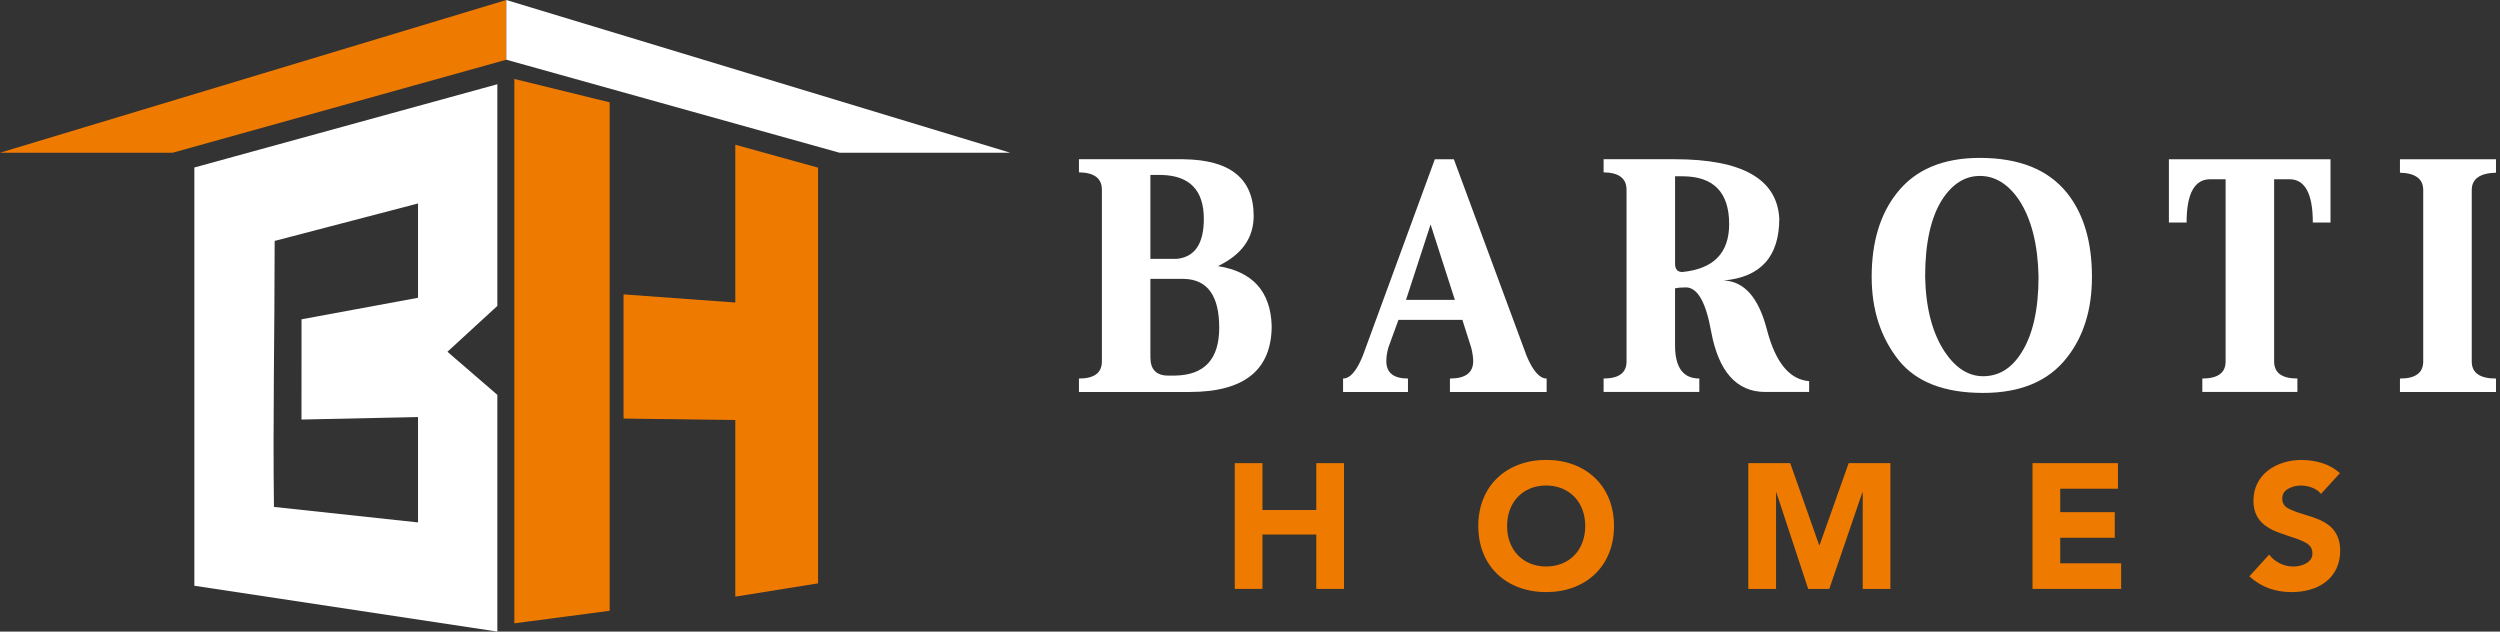<svg width="190" height="48" viewBox="0 0 190 48" fill="none" xmlns="http://www.w3.org/2000/svg">
<rect x="0" y="0" width="190" height="48" fill="#333333" stroke="none"/>
<path d="M87.43 21.195V27.149C87.43 28.08 87.879 28.544 88.775 28.544H89.298C91.539 28.511 92.661 27.298 92.661 24.906C92.661 22.483 91.772 21.244 89.996 21.195H87.43ZM89.423 19.675C90.802 19.543 91.491 18.53 91.491 16.636C91.491 14.479 90.437 13.366 88.327 13.297H87.43V19.675H89.423ZM89.922 12.103C93.493 12.137 95.278 13.573 95.278 16.412C95.278 18.09 94.373 19.36 92.562 20.224C95.203 20.64 96.564 22.15 96.648 24.758C96.648 28.112 94.572 29.79 90.42 29.79H82V28.768C83.162 28.768 83.744 28.337 83.744 27.472V14.418C83.744 13.554 83.162 13.115 82 13.098V12.101H89.922V12.103Z" fill="white"/>
<path d="M106.858 22.788H110.569L108.725 17.058L106.858 22.788ZM106.284 24.309L105.511 26.427C105.412 26.791 105.361 27.133 105.361 27.448C105.361 28.329 105.91 28.768 107.006 28.768V29.79H102.073V28.768C102.605 28.768 103.103 28.195 103.568 27.049L109.048 12.103H110.493L116.024 27.049C116.505 28.195 117.012 28.768 117.544 28.768V29.79H110.195V28.768C111.375 28.768 111.963 28.328 111.963 27.448C111.963 27.166 111.914 26.825 111.814 26.427L111.141 24.309H106.284Z" fill="white"/>
<path d="M127.305 13.398V20.049C127.305 20.465 127.488 20.672 127.854 20.672C130.229 20.44 131.416 19.227 131.416 17.035C131.416 14.626 130.246 13.415 127.904 13.398H127.305ZM134.28 25.031C134.928 27.538 135.999 28.851 137.494 28.967V29.789H134.13C131.971 29.772 130.609 28.236 130.045 25.181C129.646 22.955 129.006 21.842 128.126 21.842C127.777 21.842 127.503 21.867 127.304 21.916V26.251C127.304 27.928 127.918 28.767 129.148 28.767V29.789H121.874V28.767C123.036 28.767 123.617 28.336 123.617 27.472V14.418C123.617 13.555 123.036 13.115 121.874 13.098V12.101H127.279C132.411 12.101 135.059 13.605 135.226 16.61C135.226 19.5 133.815 21.069 130.991 21.318C132.553 21.369 133.649 22.606 134.28 25.031Z" fill="white"/>
<path d="M150.718 28.593C151.915 28.593 152.885 27.994 153.634 26.796C154.496 25.433 154.929 23.512 154.929 21.032C154.88 18.587 154.39 16.65 153.459 15.218C152.629 13.988 151.632 13.371 150.469 13.371C149.339 13.371 148.386 13.971 147.605 15.167C146.741 16.531 146.31 18.486 146.31 21.03C146.359 23.41 146.857 25.314 147.804 26.744C148.633 27.977 149.605 28.593 150.718 28.593ZM158.988 21.044C158.988 23.536 158.348 25.587 157.07 27.197C155.676 28.974 153.558 29.862 150.718 29.862C147.778 29.862 145.645 29.039 144.316 27.396C142.937 25.669 142.247 23.552 142.247 21.043C142.247 18.403 142.887 16.277 144.166 14.665C145.561 12.889 147.662 12 150.468 12C153.457 12 155.666 12.889 157.095 14.665C158.358 16.246 158.988 18.372 158.988 21.044Z" fill="white"/>
<path d="M177.119 12.102V16.91H175.774C175.774 14.717 175.18 13.622 173.995 13.622H172.834V27.473C172.834 28.336 173.423 28.767 174.602 28.767V29.789H167.377V28.767C168.557 28.767 169.146 28.336 169.146 27.473V13.622H167.974C166.779 13.622 166.181 14.717 166.181 16.91H164.836V12.102H177.119Z" fill="white"/>
<path d="M187.853 27.475C187.853 28.337 188.467 28.769 189.695 28.769V29.791H182.396V28.769C183.576 28.769 184.165 28.337 184.165 27.475V14.442C184.165 13.597 183.576 13.158 182.396 13.124V12.102H189.695V13.124C188.467 13.158 187.853 13.597 187.853 14.442V27.475Z" fill="white"/>
<path d="M93.843 35.199H95.948V38.762H100.038V35.199H102.145V44.757H100.038V40.625H95.948V44.757H93.843V35.199Z" fill="#EF7A00"/>
<path d="M114.748 41.206C114.887 41.584 115.088 41.91 115.349 42.184C115.61 42.459 115.926 42.672 116.293 42.825C116.663 42.978 117.068 43.054 117.508 43.054C117.949 43.054 118.354 42.978 118.723 42.825C119.093 42.672 119.407 42.459 119.668 42.184C119.929 41.909 120.129 41.583 120.269 41.206C120.408 40.827 120.478 40.419 120.478 39.977C120.478 39.536 120.408 39.126 120.269 38.748C120.13 38.369 119.929 38.044 119.668 37.769C119.407 37.494 119.091 37.281 118.723 37.128C118.354 36.975 117.949 36.897 117.508 36.897C117.068 36.897 116.663 36.973 116.293 37.128C115.924 37.281 115.609 37.494 115.349 37.769C115.088 38.044 114.887 38.37 114.748 38.748C114.609 39.126 114.539 39.536 114.539 39.977C114.537 40.419 114.607 40.827 114.748 41.206ZM112.729 37.911C112.981 37.29 113.338 36.76 113.802 36.318C114.265 35.877 114.814 35.539 115.448 35.305C116.082 35.072 116.768 34.954 117.507 34.954C118.253 34.954 118.943 35.072 119.572 35.305C120.201 35.539 120.748 35.877 121.212 36.318C121.676 36.758 122.033 37.29 122.285 37.911C122.537 38.533 122.664 39.221 122.664 39.977C122.664 40.733 122.537 41.422 122.285 42.042C122.033 42.663 121.674 43.193 121.212 43.636C120.748 44.076 120.201 44.415 119.572 44.648C118.941 44.881 118.253 44.999 117.507 44.999C116.77 44.999 116.083 44.881 115.448 44.648C114.813 44.415 114.264 44.076 113.802 43.636C113.338 43.195 112.981 42.663 112.729 42.042C112.477 41.42 112.35 40.733 112.35 39.977C112.35 39.221 112.477 38.533 112.729 37.911Z" fill="#EF7A00"/>
<path d="M132.871 35.199H136.058L138.258 41.436H138.286L140.499 35.199H143.671V44.757H141.566V37.426H141.538L139.027 44.757H137.421L135.004 37.426H134.978V44.757H132.871V35.199Z" fill="#EF7A00"/>
<path d="M154.471 35.199H160.965V37.142H156.577V38.924H160.723V40.869H156.577V42.812H161.208V44.757H154.471V35.199Z" fill="#EF7A00"/>
<path d="M176.395 37.535C176.233 37.328 176.009 37.17 175.72 37.062C175.432 36.954 175.148 36.9 174.87 36.9C174.519 36.9 174.194 36.983 173.897 37.15C173.6 37.317 173.452 37.562 173.452 37.886C173.452 38.211 173.585 38.45 173.851 38.608C174.117 38.766 174.542 38.93 175.126 39.101C175.548 39.228 175.901 39.347 176.179 39.458C176.457 39.571 176.728 39.724 176.989 39.917C177.25 40.111 177.459 40.367 177.616 40.687C177.774 41.007 177.853 41.397 177.853 41.854C177.853 42.367 177.756 42.824 177.562 43.224C177.369 43.624 177.103 43.955 176.766 44.216C176.429 44.477 176.038 44.674 175.591 44.804C175.146 44.934 174.672 45 174.168 45C172.889 45 171.818 44.6 170.954 43.799L172.452 42.153C172.668 42.432 172.94 42.652 173.268 42.814C173.596 42.977 173.936 43.057 174.287 43.057C174.666 43.057 175.003 42.969 175.299 42.794C175.596 42.618 175.745 42.374 175.745 42.058C175.745 41.726 175.602 41.471 175.319 41.296C175.037 41.12 174.598 40.944 174.004 40.763C173.571 40.619 173.216 40.491 172.937 40.378C172.659 40.265 172.389 40.112 172.127 39.919C171.866 39.726 171.657 39.475 171.5 39.169C171.342 38.863 171.263 38.494 171.263 38.062C171.263 37.568 171.362 37.124 171.56 36.733C171.758 36.342 172.028 36.016 172.37 35.755C172.712 35.493 173.101 35.295 173.537 35.161C173.973 35.026 174.431 34.959 174.908 34.959C175.476 34.959 176.009 35.039 176.508 35.201C177.007 35.364 177.451 35.615 177.838 35.957L176.395 37.535Z" fill="#EF7A00"/>
<path d="M31.77 22.631L22.916 24.267L22.914 31.886L31.77 31.693V39.704L20.82 38.526C20.732 32.064 20.874 25.257 20.874 18.31L31.77 15.463V22.631ZM37.798 6.402L14.771 12.729V44.517L37.798 48V30.009L34.005 26.733L37.798 23.25V6.402Z" fill="white"/>
<path d="M39.09 6V47.373L46.335 46.419V7.778L39.09 6Z" fill="#EF7A00"/>
<path d="M55.883 11L62.173 12.741V44.334L55.883 45.345V31.922L47.389 31.811V22.374L55.883 22.993V11Z" fill="#EF7A00"/>
<path d="M38.478 0L0 11.607H13.124L38.481 4.538V0H38.478Z" fill="#EF7A00"/>
<path d="M63.801 11.607H76.776L38.481 0V4.538L63.801 11.607Z" fill="white"/>
</svg>
